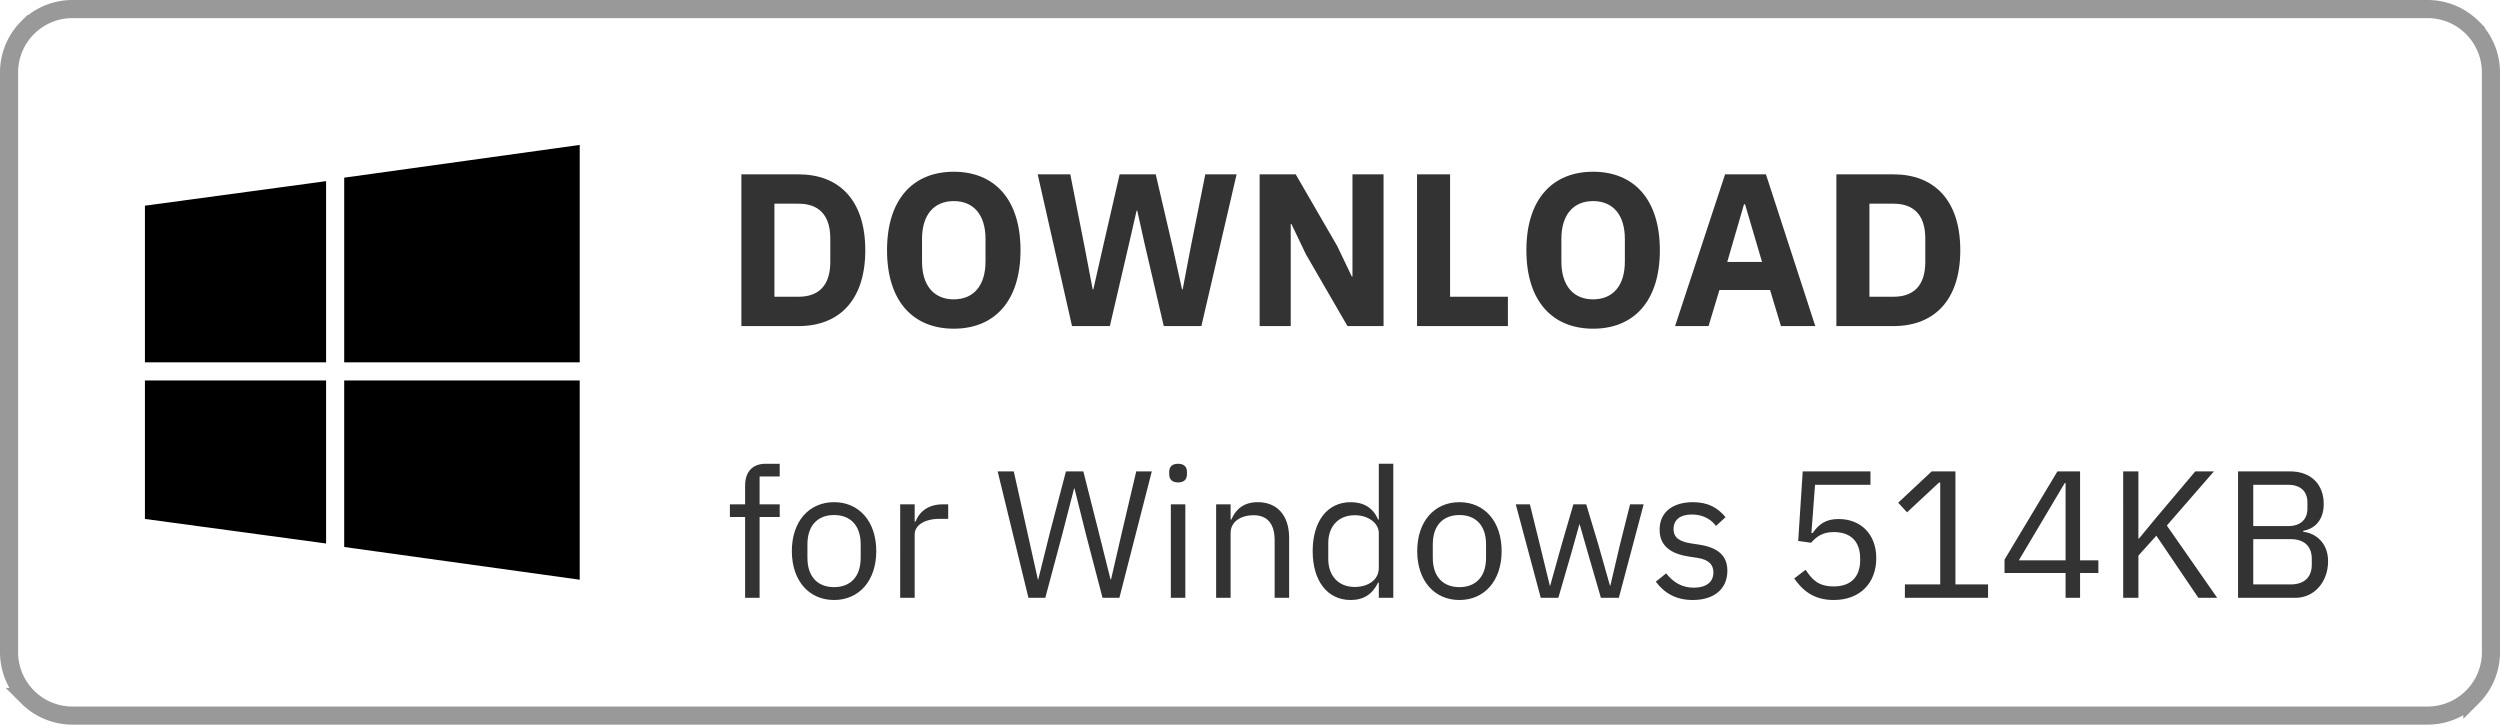 <svg xmlns="http://www.w3.org/2000/svg" width="138" height="40"><g fill="none"><path stroke="#999" d="M134 .5H4c-.966 0-1.841.392-2.475 1.025A3.495 3.495 0 00.5 4v32c0 .966.392 1.841 1.025 2.475A3.495 3.495 0 004 39.5h130c.966 0 1.841-.392 2.475-1.025A3.493 3.493 0 00137.5 36V4c0-.966-.392-1.841-1.025-2.475A3.495 3.495 0 00134 .5z"/><path fill="#333" d="M44.08 18c2.22 0 3.684-1.404 3.684-4.188S46.3 9.624 44.08 9.624h-3.156V18h3.156zm0-1.62h-1.332v-5.136h1.332c1.08 0 1.752.588 1.752 1.92v1.296c0 1.332-.672 1.92-1.752 1.92zm8.568 1.764c2.22 0 3.684-1.488 3.684-4.332S54.868 9.48 52.648 9.48s-3.684 1.488-3.684 4.332 1.464 4.332 3.684 4.332zm0-1.62c-1.092 0-1.752-.756-1.752-2.088v-1.248c0-1.332.66-2.088 1.752-2.088s1.752.756 1.752 2.088v1.248c0 1.332-.66 2.088-1.752 2.088zM61.264 18l1.056-4.536.42-1.836h.036l.408 1.836L64.24 18h2.076l1.944-8.376h-1.728l-.804 4.02-.444 2.328h-.036l-.516-2.328-.936-4.02h-1.992l-.924 4.02-.528 2.328h-.036l-.444-2.328-.792-4.02h-1.8L59.176 18h2.088zm9.984 0v-5.64h.036l.804 1.68L74.38 18h1.992V9.624h-1.716v5.64h-.036l-.804-1.68-2.292-3.96h-1.992V18h1.716zm11.988 0v-1.62h-3.192V9.624H78.22V18h5.016zm4.704.144c2.22 0 3.684-1.488 3.684-4.332S90.16 9.48 87.94 9.48s-3.684 1.488-3.684 4.332 1.464 4.332 3.684 4.332zm0-1.62c-1.092 0-1.752-.756-1.752-2.088v-1.248c0-1.332.66-2.088 1.752-2.088s1.752.756 1.752 2.088v1.248c0 1.332-.66 2.088-1.752 2.088zM94.312 18l.6-1.992h2.796l.6 1.992h1.896L97.48 9.624h-2.256L92.464 18h1.848zm2.952-3.54h-1.92l.924-3.18h.06l.936 3.18zm7.26 3.54c2.22 0 3.684-1.404 3.684-4.188s-1.464-4.188-3.684-4.188h-3.156V18h3.156zm0-1.62h-1.332v-5.136h1.332c1.08 0 1.752.588 1.752 1.92v1.296c0 1.332-.672 1.92-1.752 1.92zM41.93 33v-4.46h1.11v-.7h-1.11V26.3h1.11v-.7h-.78c-.76 0-1.13.49-1.13 1.2v1.04h-.84v.7h.84V33h.8zm4.11.12c1.38 0 2.33-1.06 2.33-2.7 0-1.64-.95-2.7-2.33-2.7-1.38 0-2.33 1.06-2.33 2.7 0 1.64.95 2.7 2.33 2.7zm0-.71c-.86 0-1.47-.53-1.47-1.62v-.74c0-1.09.61-1.62 1.47-1.62s1.47.53 1.47 1.62v.74c0 1.09-.61 1.62-1.47 1.62zm4.45.59v-3.5c0-.49.52-.86 1.38-.86h.47v-.8h-.31c-.84 0-1.31.46-1.49.95h-.05v-.95h-.8V33h.8zm7.21 0l.93-3.48.66-2.56h.02l.64 2.56.91 3.48h.93l1.79-6.98h-.86l-.79 3.36-.6 2.6h-.03l-.65-2.6-.85-3.36h-.96l-.88 3.36-.65 2.61h-.02l-.58-2.61-.75-3.36h-.89l1.7 6.98h.93zm7.33-6.37c.34 0 .49-.18.49-.45v-.13c0-.27-.15-.45-.49-.45-.34 0-.49.18-.49.45v.13c0 .27.15.45.49.45zm.4 6.37v-5.16h-.8V33h.8zm2.5 0v-3.58c0-.66.62-.98 1.26-.98.77 0 1.17.47 1.17 1.39V33h.8v-3.31c0-1.25-.67-1.97-1.73-1.97-.77 0-1.21.38-1.46.96h-.04v-.84h-.8V33h.8zm6.63.12c.71 0 1.2-.32 1.51-.96h.04V33h.8v-7.4h-.8v3.08h-.04c-.27-.65-.8-.96-1.51-.96-1.29 0-2.1 1.05-2.1 2.7 0 1.65.81 2.7 2.1 2.7zm.22-.72c-.9 0-1.46-.62-1.46-1.54v-.88c0-.92.56-1.54 1.46-1.54.73 0 1.33.42 1.33.99v1.92c0 .67-.6 1.05-1.33 1.05zm5.78.72c1.38 0 2.33-1.06 2.33-2.7 0-1.64-.95-2.7-2.33-2.7-1.38 0-2.33 1.06-2.33 2.7 0 1.64.95 2.7 2.33 2.7zm0-.71c-.86 0-1.47-.53-1.47-1.62v-.74c0-1.09.61-1.62 1.47-1.62s1.47.53 1.47 1.62v.74c0 1.09-.61 1.62-1.47 1.62zm5.46.59l.72-2.48.44-1.57h.02l.45 1.57.72 2.48h.99l1.37-5.16h-.75l-.56 2.23-.53 2.26h-.02l-.64-2.26-.67-2.23h-.71l-.65 2.23-.63 2.26h-.02L85 30.07l-.55-2.23h-.78L85.05 33h.97zm7.42.12c1.18 0 1.91-.61 1.91-1.61 0-.78-.44-1.28-1.58-1.45l-.4-.06c-.64-.1-.99-.3-.99-.8 0-.49.35-.8 1.01-.8s1.1.31 1.33.63l.53-.48c-.42-.52-.97-.83-1.8-.83-1.05 0-1.84.5-1.84 1.52 0 .96.71 1.35 1.66 1.49l.41.06c.68.1.9.41.9.81 0 .53-.4.84-1.08.84-.65 0-1.13-.29-1.53-.79l-.57.46c.46.61 1.09 1.01 2.04 1.01zm7.78 0c1.47 0 2.35-.95 2.35-2.31 0-1.35-.88-2.16-2.08-2.16-.73 0-1.1.3-1.43.77h-.07l.2-2.66h3.06v-.74h-3.74l-.25 3.84.71.1c.29-.32.61-.59 1.25-.59.95 0 1.46.53 1.46 1.45v.1c0 .92-.51 1.45-1.46 1.45-.84 0-1.19-.37-1.55-.92l-.63.48c.42.6 1.02 1.19 2.18 1.19zm8.52-.12v-.74h-1.8v-6.24h-1.31l-1.85 1.73.49.53 1.76-1.64h.07v5.62h-1.95V33h4.59zm5.08 0v-1.37h1.01v-.7h-1.01v-4.91h-1.25l-2.92 4.87v.74h3.37V33h.8zm-.8-2.07h-2.58l2.53-4.26h.05v4.26zm4.02 2.07v-2.33l.99-1.1 2.32 3.43h1.04l-2.78-3.99 2.6-2.99h-1.03l-2.11 2.5-1 1.21h-.03v-3.71h-.84V33h.84zm8.67 0c1.03 0 1.8-.87 1.8-2.02 0-1.16-.87-1.59-1.37-1.62v-.06c.46-.07 1.13-.44 1.13-1.48 0-1.09-.71-1.8-1.86-1.8h-2.87V33h3.17zm-.4-3.96h-1.93v-2.28h1.93c.66 0 1.06.35 1.06.97v.34c0 .62-.4.97-1.06.97zm.14 3.22h-2.07v-2.5h2.07c.72 0 1.16.38 1.16 1.08v.34c0 .7-.44 1.08-1.16 1.08z"/><path fill="#000" d="M8 20v-8.646l10-1.355V20H8zm11 0h13V8L19 9.807V20zm-1 1H8v7.646l10 1.355V21zm1 0v9.194L32 32V21H19z"/></g></svg>